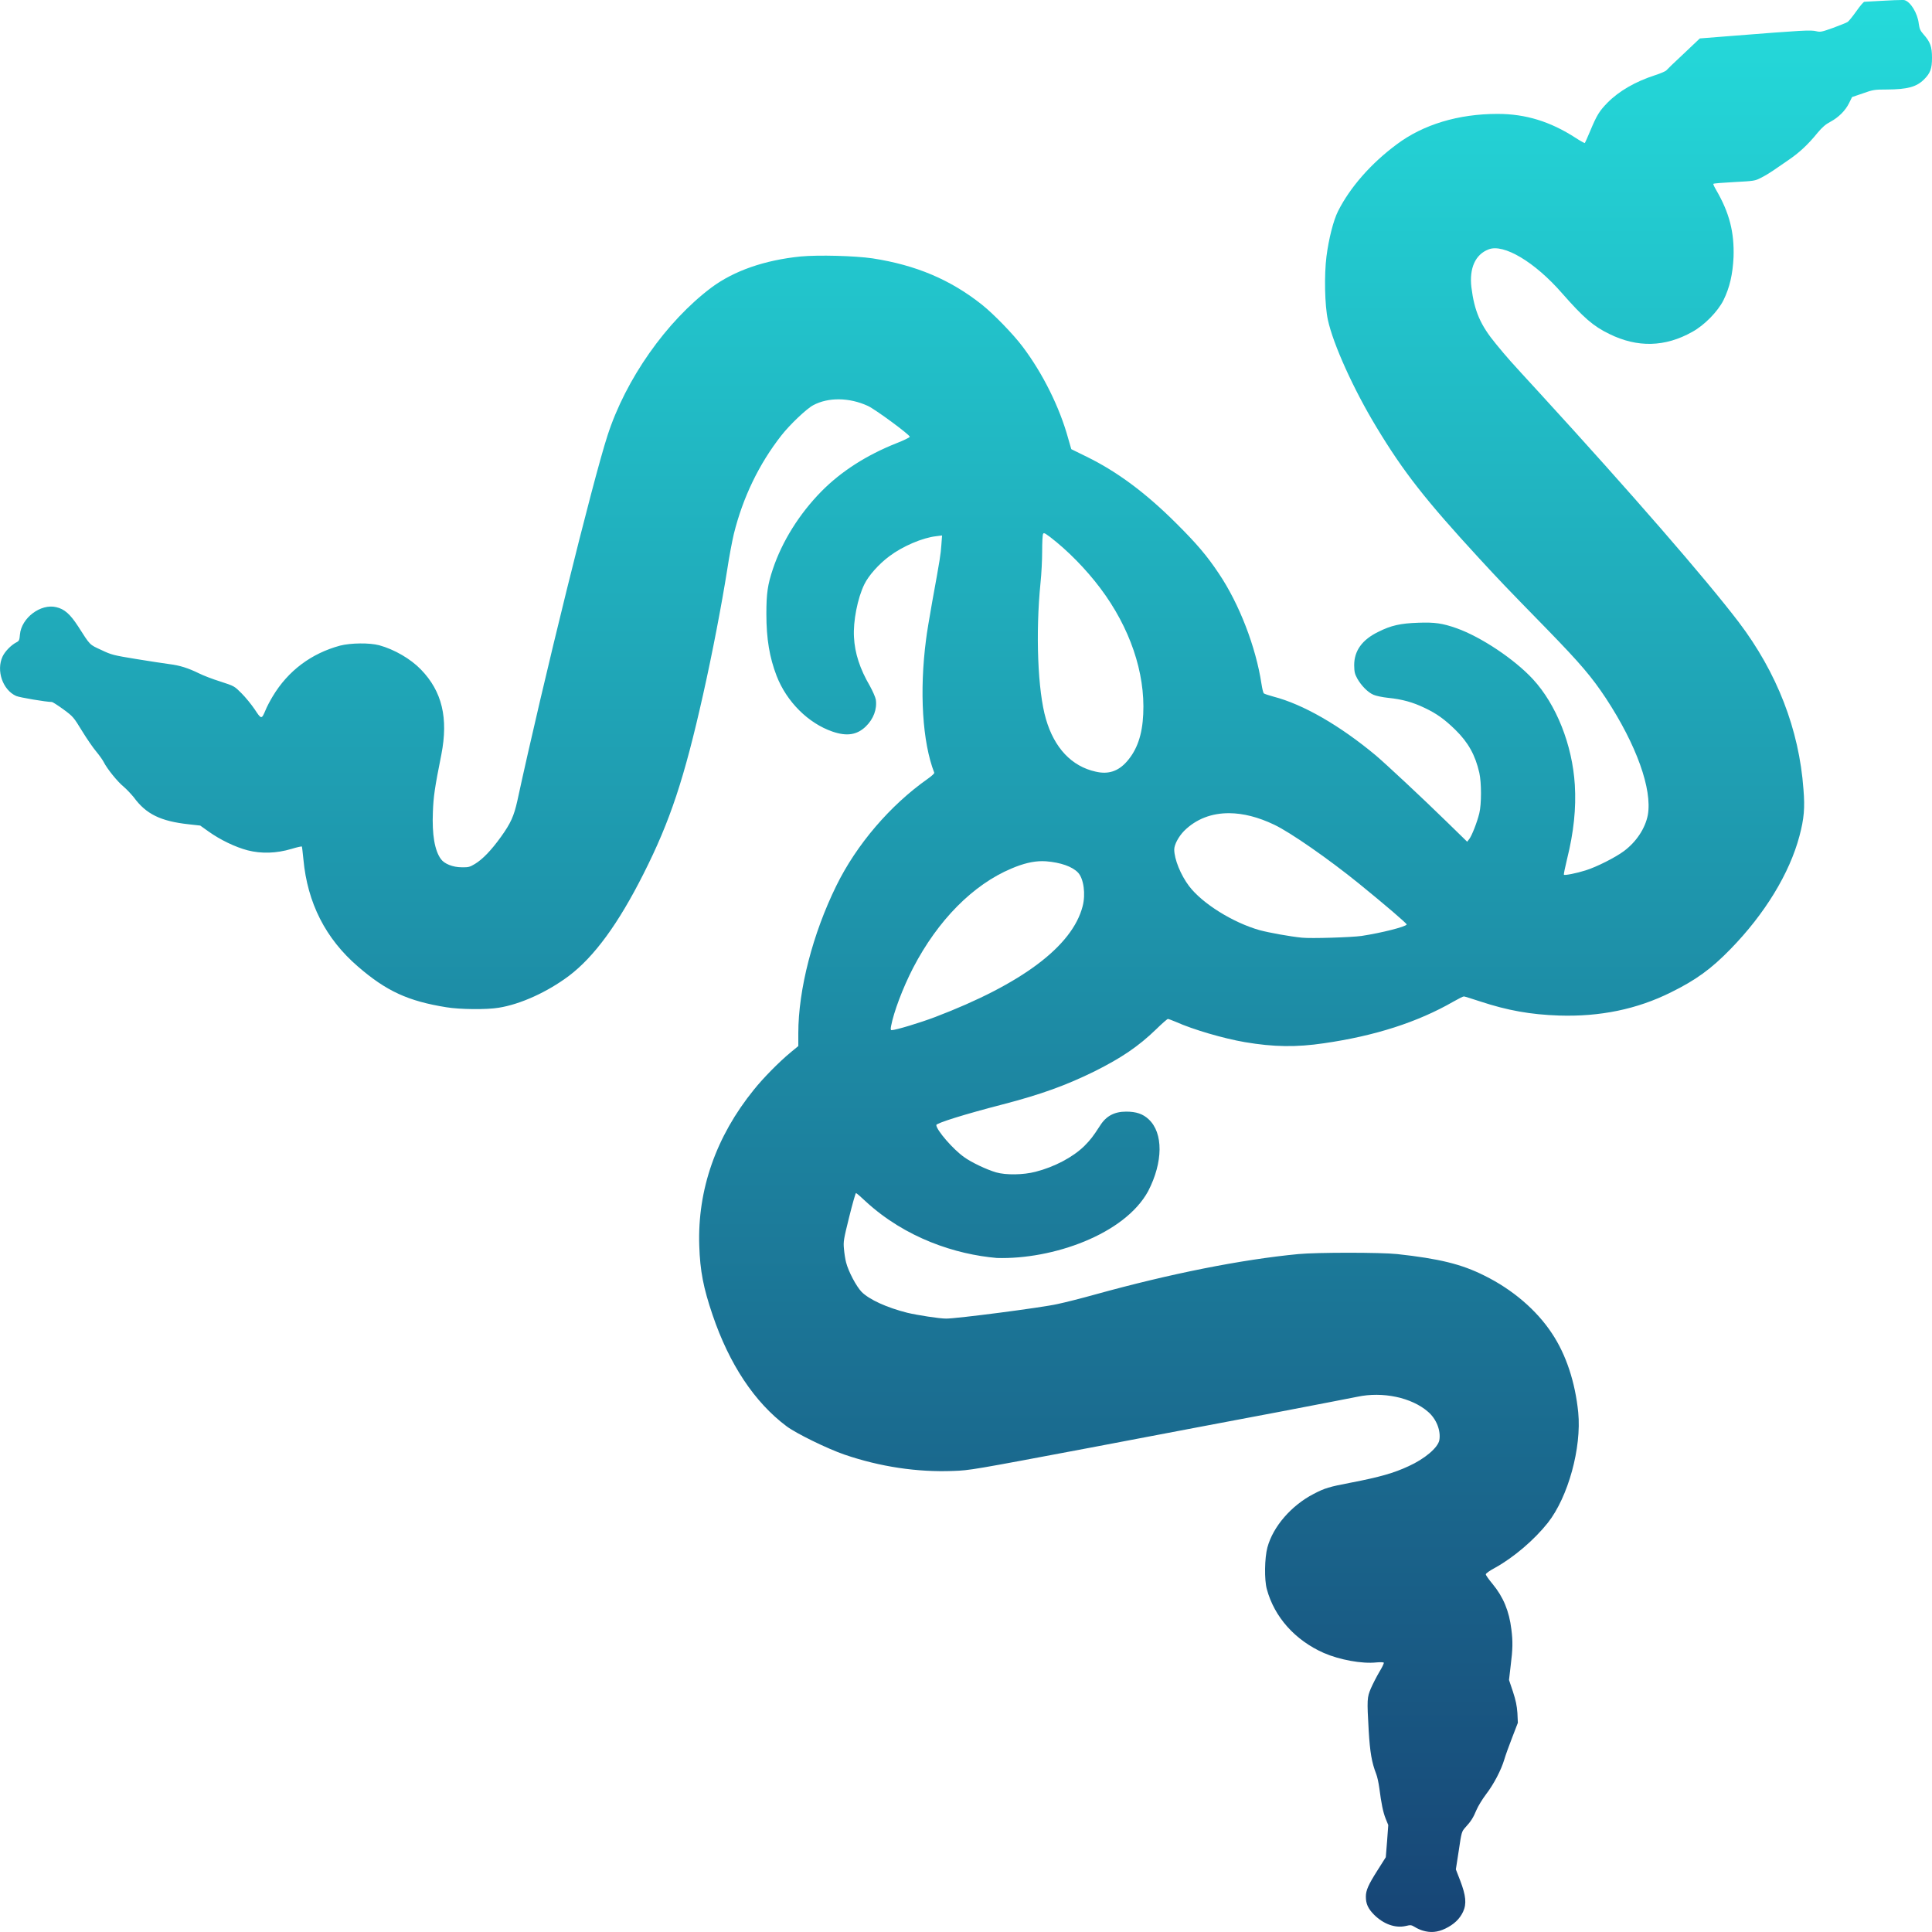 <svg xmlns="http://www.w3.org/2000/svg" xmlns:xlink="http://www.w3.org/1999/xlink" width="64" height="64" viewBox="0 0 64 64" version="1.1"><defs><linearGradient id="linear0" x1="0%" x2="0%" y1="0%" y2="100%"><stop offset="0%" style="stop-color:#24dbdb; stop-opacity:1"/><stop offset="100%" style="stop-color:#174475; stop-opacity:1"/></linearGradient></defs><g id="surface1"><path style=" stroke:none;fill-rule:nonzero;fill:url(#linear0);" d="M 63.008 0 C 62.887 0 62.656 0.008 62.406 0.023 C 62.074 0.043 61.785 0.059 61.762 0.059 C 61.73 0.059 61.613 0.203 61.488 0.379 C 61.363 0.555 61.234 0.715 61.199 0.73 C 61.168 0.754 60.953 0.836 60.727 0.922 C 60.344 1.059 60.305 1.066 60.168 1.035 C 59.984 0.988 59.715 1.004 57.387 1.188 L 56.309 1.273 L 55.773 1.781 C 55.477 2.055 55.215 2.309 55.195 2.336 C 55.172 2.359 55.008 2.434 54.824 2.492 C 54.172 2.703 53.633 3.016 53.254 3.398 C 52.984 3.672 52.895 3.816 52.68 4.332 C 52.59 4.547 52.508 4.73 52.5 4.738 C 52.492 4.746 52.355 4.672 52.199 4.57 C 51.355 4.023 50.535 3.773 49.609 3.773 C 48.309 3.773 47.145 4.125 46.27 4.781 C 45.414 5.414 44.719 6.211 44.324 6.996 C 44.172 7.297 44.016 7.91 43.941 8.496 C 43.863 9.109 43.883 10.121 43.988 10.598 C 44.164 11.406 44.84 12.902 45.598 14.152 C 46.492 15.633 47.223 16.566 48.996 18.492 C 49.68 19.234 49.828 19.391 51.258 20.855 C 52.367 21.996 52.73 22.426 53.199 23.133 C 54.211 24.676 54.738 26.148 54.586 27 C 54.5 27.441 54.207 27.887 53.793 28.195 C 53.516 28.402 52.891 28.719 52.527 28.832 C 52.219 28.93 51.836 29.004 51.805 28.977 C 51.797 28.965 51.844 28.73 51.91 28.461 C 52.133 27.566 52.215 26.773 52.168 26 C 52.086 24.672 51.555 23.34 50.781 22.5 C 50.168 21.836 49.059 21.098 48.254 20.812 C 47.781 20.645 47.523 20.609 46.984 20.629 C 46.395 20.648 46.078 20.719 45.66 20.93 C 45.121 21.191 44.859 21.559 44.859 22.035 C 44.863 22.254 44.875 22.32 44.961 22.477 C 45.09 22.707 45.312 22.938 45.5 23.016 C 45.578 23.051 45.797 23.098 45.984 23.117 C 46.449 23.164 46.805 23.262 47.199 23.453 C 47.59 23.637 47.859 23.832 48.211 24.176 C 48.641 24.598 48.871 25.016 49.004 25.598 C 49.078 25.926 49.078 26.637 49.004 26.941 C 48.93 27.242 48.758 27.68 48.672 27.793 L 48.602 27.883 L 47.949 27.246 C 47.09 26.406 45.906 25.305 45.574 25.023 C 44.383 24.031 43.168 23.332 42.191 23.078 C 42.035 23.035 41.887 22.988 41.867 22.969 C 41.844 22.949 41.812 22.809 41.789 22.66 C 41.602 21.426 41.051 20.004 40.379 19.004 C 39.984 18.41 39.645 18.012 38.953 17.324 C 37.945 16.32 36.996 15.617 35.996 15.129 L 35.488 14.879 L 35.387 14.531 C 35.102 13.488 34.539 12.363 33.879 11.488 C 33.57 11.074 32.91 10.395 32.52 10.086 C 31.48 9.262 30.34 8.781 28.906 8.559 C 28.316 8.473 27.117 8.441 26.523 8.496 C 25.328 8.617 24.316 8.969 23.57 9.523 C 22.074 10.645 20.727 12.559 20.125 14.426 C 19.641 15.91 17.984 22.617 17.137 26.531 C 17.023 27.035 16.922 27.266 16.594 27.723 C 16.27 28.172 15.988 28.465 15.73 28.621 C 15.559 28.723 15.516 28.734 15.297 28.73 C 15.004 28.73 14.719 28.617 14.605 28.457 C 14.398 28.172 14.309 27.645 14.34 26.898 C 14.359 26.387 14.398 26.109 14.621 24.992 C 14.855 23.785 14.645 22.902 13.945 22.18 C 13.602 21.824 13.062 21.512 12.562 21.375 C 12.242 21.289 11.617 21.297 11.266 21.387 C 10.312 21.645 9.543 22.219 9.035 23.066 C 8.945 23.215 8.836 23.422 8.797 23.523 C 8.664 23.836 8.66 23.836 8.438 23.5 C 8.328 23.336 8.133 23.098 8 22.965 C 7.762 22.727 7.762 22.727 7.305 22.578 C 7.051 22.5 6.727 22.375 6.59 22.305 C 6.238 22.133 5.961 22.043 5.613 22 C 5.449 21.98 4.957 21.902 4.516 21.832 C 3.758 21.707 3.699 21.695 3.355 21.531 C 2.957 21.348 2.996 21.387 2.586 20.746 C 2.324 20.344 2.137 20.176 1.863 20.113 C 1.348 19.988 0.707 20.469 0.66 21.023 C 0.645 21.207 0.633 21.234 0.539 21.281 C 0.367 21.371 0.168 21.574 0.086 21.746 C -0.133 22.215 0.09 22.855 0.535 23.055 C 0.648 23.105 1.531 23.254 1.719 23.254 C 1.742 23.254 1.914 23.363 2.102 23.5 C 2.426 23.738 2.438 23.758 2.719 24.215 C 2.879 24.477 3.09 24.781 3.184 24.891 C 3.281 25.008 3.391 25.16 3.43 25.234 C 3.547 25.469 3.895 25.898 4.098 26.062 C 4.199 26.148 4.348 26.309 4.434 26.414 C 4.84 26.969 5.32 27.203 6.246 27.305 L 6.633 27.348 L 6.906 27.543 C 7.293 27.82 7.797 28.062 8.203 28.168 C 8.66 28.285 9.156 28.27 9.656 28.121 C 9.836 28.066 9.992 28.031 10 28.043 C 10.008 28.055 10.027 28.242 10.051 28.469 C 10.184 29.91 10.785 31.094 11.855 32.016 C 12.797 32.832 13.52 33.164 14.789 33.367 C 15.234 33.441 16.125 33.449 16.516 33.383 C 17.238 33.27 18.129 32.863 18.84 32.332 C 19.68 31.699 20.48 30.609 21.32 28.941 C 22.203 27.191 22.668 25.785 23.289 23.016 C 23.602 21.621 23.902 20.051 24.09 18.871 C 24.152 18.453 24.254 17.922 24.309 17.688 C 24.609 16.477 25.145 15.367 25.883 14.426 C 26.16 14.07 26.723 13.535 26.941 13.422 C 27.438 13.156 28.133 13.164 28.746 13.445 C 28.984 13.551 30.145 14.406 30.137 14.469 C 30.133 14.492 29.938 14.59 29.703 14.68 C 28.699 15.078 27.863 15.617 27.211 16.277 C 26.48 17.02 25.906 17.938 25.602 18.852 C 25.43 19.367 25.387 19.652 25.387 20.34 C 25.387 21.164 25.492 21.781 25.727 22.391 C 26.059 23.246 26.773 23.957 27.574 24.234 C 28.051 24.398 28.387 24.348 28.68 24.066 C 28.938 23.816 29.059 23.488 29.012 23.172 C 28.996 23.09 28.91 22.895 28.816 22.723 C 28.484 22.156 28.316 21.637 28.289 21.105 C 28.258 20.586 28.406 19.816 28.633 19.355 C 28.773 19.066 29.113 18.684 29.461 18.426 C 29.895 18.098 30.559 17.812 31.016 17.762 L 31.207 17.738 L 31.184 18.051 C 31.16 18.379 31.145 18.484 30.879 19.945 C 30.797 20.414 30.699 20.98 30.676 21.191 C 30.453 22.902 30.555 24.586 30.949 25.598 C 30.957 25.621 30.863 25.707 30.73 25.801 C 29.492 26.672 28.375 27.973 27.703 29.344 C 26.922 30.934 26.445 32.781 26.445 34.227 L 26.445 34.652 L 26.184 34.867 C 25.816 35.172 25.289 35.703 24.973 36.098 C 23.719 37.645 23.102 39.414 23.164 41.266 C 23.191 42.105 23.301 42.664 23.605 43.559 C 24.16 45.195 24.996 46.453 26.055 47.246 C 26.371 47.484 27.402 47.988 27.969 48.184 C 29.156 48.59 30.383 48.773 31.574 48.727 C 32.133 48.707 32.199 48.695 36.156 47.949 C 38.367 47.527 41.176 46.996 42.395 46.766 C 43.621 46.531 44.773 46.309 44.961 46.27 C 45.805 46.09 46.766 46.293 47.309 46.77 C 47.586 47.008 47.734 47.395 47.68 47.707 C 47.633 47.957 47.195 48.328 46.66 48.57 C 46.172 48.797 45.707 48.93 44.758 49.113 C 44.023 49.254 43.891 49.293 43.516 49.488 C 42.777 49.871 42.172 50.566 41.984 51.262 C 41.891 51.609 41.879 52.332 41.965 52.641 C 42.215 53.57 42.902 54.336 43.855 54.758 C 44.379 54.984 45.117 55.121 45.594 55.07 C 45.719 55.059 45.828 55.062 45.84 55.078 C 45.848 55.102 45.785 55.234 45.691 55.387 C 45.602 55.539 45.477 55.781 45.414 55.926 C 45.285 56.23 45.281 56.293 45.34 57.332 C 45.383 58.051 45.441 58.383 45.586 58.758 C 45.625 58.852 45.668 59.062 45.691 59.227 C 45.758 59.746 45.816 60.031 45.902 60.246 L 45.988 60.457 L 45.949 60.992 L 45.906 61.523 L 45.629 61.961 C 45.328 62.434 45.246 62.621 45.246 62.828 C 45.246 63.07 45.32 63.227 45.52 63.43 C 45.836 63.742 46.223 63.879 46.566 63.801 C 46.727 63.762 46.754 63.766 46.863 63.832 C 46.93 63.875 47.047 63.93 47.129 63.953 C 47.387 64.031 47.617 64.012 47.879 63.887 C 48.168 63.746 48.352 63.57 48.465 63.332 C 48.59 63.066 48.559 62.789 48.371 62.297 L 48.227 61.926 L 48.324 61.301 C 48.414 60.684 48.422 60.672 48.539 60.539 C 48.727 60.336 48.805 60.211 48.91 59.957 C 48.965 59.828 49.109 59.594 49.227 59.438 C 49.484 59.105 49.73 58.629 49.832 58.285 C 49.871 58.152 49.988 57.824 50.094 57.555 L 50.281 57.07 L 50.266 56.742 C 50.246 56.492 50.215 56.336 50.117 56.035 L 49.988 55.652 L 50.043 55.176 C 50.113 54.629 50.117 54.371 50.066 53.973 C 49.992 53.367 49.801 52.906 49.445 52.473 C 49.32 52.324 49.219 52.18 49.219 52.152 C 49.219 52.121 49.352 52.027 49.527 51.934 C 50.148 51.59 50.832 51.004 51.277 50.441 C 51.949 49.586 52.395 47.957 52.281 46.789 C 52.18 45.785 51.879 44.875 51.414 44.176 C 50.906 43.402 50.105 42.715 49.168 42.254 C 48.414 41.875 47.672 41.695 46.285 41.543 C 45.738 41.484 43.621 41.484 43.008 41.543 C 41.125 41.723 38.77 42.191 36.273 42.883 C 35.84 43.004 35.285 43.145 35.027 43.199 C 34.512 43.316 31.676 43.684 31.34 43.68 C 31.113 43.68 30.387 43.566 30.059 43.488 C 29.375 43.316 28.797 43.051 28.543 42.797 C 28.363 42.609 28.105 42.121 28.027 41.816 C 28 41.715 27.969 41.512 27.957 41.371 C 27.934 41.129 27.945 41.062 28.129 40.32 C 28.238 39.879 28.34 39.523 28.355 39.523 C 28.375 39.523 28.52 39.648 28.68 39.801 C 29.996 41.012 31.656 41.555 33.023 41.672 C 34.867 41.727 37.254 40.891 38.035 39.457 C 38.531 38.496 38.539 37.531 38.051 37.078 C 37.859 36.898 37.637 36.824 37.305 36.824 C 36.91 36.824 36.637 36.973 36.438 37.293 C 36.199 37.66 36.133 37.746 35.922 37.961 C 35.539 38.336 34.93 38.656 34.305 38.816 C 33.902 38.922 33.32 38.93 32.996 38.836 C 32.688 38.746 32.18 38.508 31.934 38.328 C 31.578 38.078 31.027 37.445 31.016 37.27 C 31.008 37.207 31.957 36.91 33.211 36.586 C 34.492 36.254 35.324 35.949 36.262 35.488 C 37.156 35.039 37.711 34.664 38.293 34.102 C 38.492 33.906 38.668 33.754 38.688 33.754 C 38.707 33.754 38.824 33.797 38.945 33.848 C 39.527 34.109 40.535 34.402 41.242 34.523 C 42.191 34.684 42.945 34.695 43.859 34.559 C 45.547 34.316 46.965 33.859 48.145 33.18 C 48.309 33.086 48.465 33.008 48.492 33.008 C 48.516 33.008 48.766 33.086 49.039 33.176 C 49.941 33.473 50.699 33.609 51.645 33.641 C 53 33.684 54.227 33.434 55.355 32.871 C 56.18 32.465 56.688 32.094 57.32 31.445 C 58.465 30.273 59.281 28.93 59.609 27.695 C 59.762 27.121 59.793 26.762 59.742 26.148 C 59.598 24.16 58.863 22.277 57.598 20.609 C 56.512 19.184 54.012 16.305 51.02 13.039 C 49.941 11.863 49.969 11.895 49.559 11.398 C 49.039 10.77 48.84 10.305 48.742 9.516 C 48.668 8.887 48.871 8.43 49.309 8.262 C 49.809 8.062 50.844 8.68 51.746 9.715 C 52.457 10.523 52.777 10.805 53.309 11.062 C 54.242 11.523 55.16 11.5 56.062 10.992 C 56.465 10.77 56.902 10.32 57.09 9.949 C 57.301 9.52 57.398 9.086 57.426 8.516 C 57.453 7.691 57.289 7.051 56.852 6.297 C 56.789 6.191 56.746 6.098 56.758 6.09 C 56.77 6.074 57.078 6.051 57.453 6.031 C 58.105 5.996 58.137 5.992 58.332 5.891 C 58.445 5.836 58.621 5.73 58.723 5.66 C 58.824 5.59 59.055 5.434 59.23 5.312 C 59.594 5.066 59.891 4.793 60.207 4.402 C 60.371 4.207 60.477 4.117 60.633 4.035 C 60.902 3.891 61.129 3.668 61.254 3.414 L 61.352 3.215 L 61.707 3.094 C 62.047 2.973 62.09 2.965 62.512 2.965 C 63.188 2.961 63.484 2.879 63.73 2.637 C 63.945 2.426 64 2.277 64 1.914 C 64 1.547 63.945 1.391 63.715 1.133 C 63.609 1.012 63.586 0.953 63.562 0.785 C 63.523 0.438 63.289 0.055 63.086 0.004 C 63.07 0 63.047 0 63.008 0 Z M 34.578 17.664 C 34.609 17.66 34.66 17.695 34.781 17.785 C 35.371 18.238 35.973 18.852 36.449 19.484 C 37.43 20.789 37.938 22.281 37.871 23.656 C 37.84 24.344 37.668 24.84 37.328 25.227 C 37.043 25.551 36.711 25.66 36.297 25.562 C 35.5 25.387 34.926 24.777 34.648 23.82 C 34.375 22.891 34.301 20.973 34.469 19.301 C 34.5 19.012 34.523 18.543 34.523 18.258 C 34.523 17.969 34.535 17.707 34.555 17.684 C 34.559 17.672 34.566 17.668 34.578 17.664 Z M 40.723 26.938 C 41.18 26.941 41.68 27.066 42.211 27.32 C 42.746 27.574 44.008 28.453 45.012 29.266 C 45.867 29.961 46.609 30.594 46.598 30.625 C 46.57 30.699 45.773 30.902 45.105 31.004 C 44.773 31.051 43.43 31.094 43.129 31.062 C 42.734 31.023 42.043 30.898 41.723 30.812 C 40.844 30.562 39.832 29.934 39.391 29.355 C 39.113 28.988 38.898 28.461 38.898 28.137 C 38.902 27.973 39.043 27.711 39.227 27.523 C 39.625 27.129 40.137 26.934 40.723 26.938 Z M 34.523 28.527 C 34.562 28.527 34.609 28.531 34.648 28.531 C 35.137 28.57 35.527 28.707 35.715 28.91 C 35.898 29.109 35.969 29.617 35.863 30.023 C 35.52 31.344 33.848 32.598 30.977 33.691 C 30.48 33.879 29.672 34.125 29.535 34.125 C 29.504 34.125 29.5 34.09 29.516 34 C 29.605 33.523 29.906 32.727 30.246 32.066 C 31.07 30.48 32.234 29.305 33.508 28.77 C 33.895 28.605 34.223 28.527 34.523 28.527 Z M 34.523 28.527 "/></g></svg>
